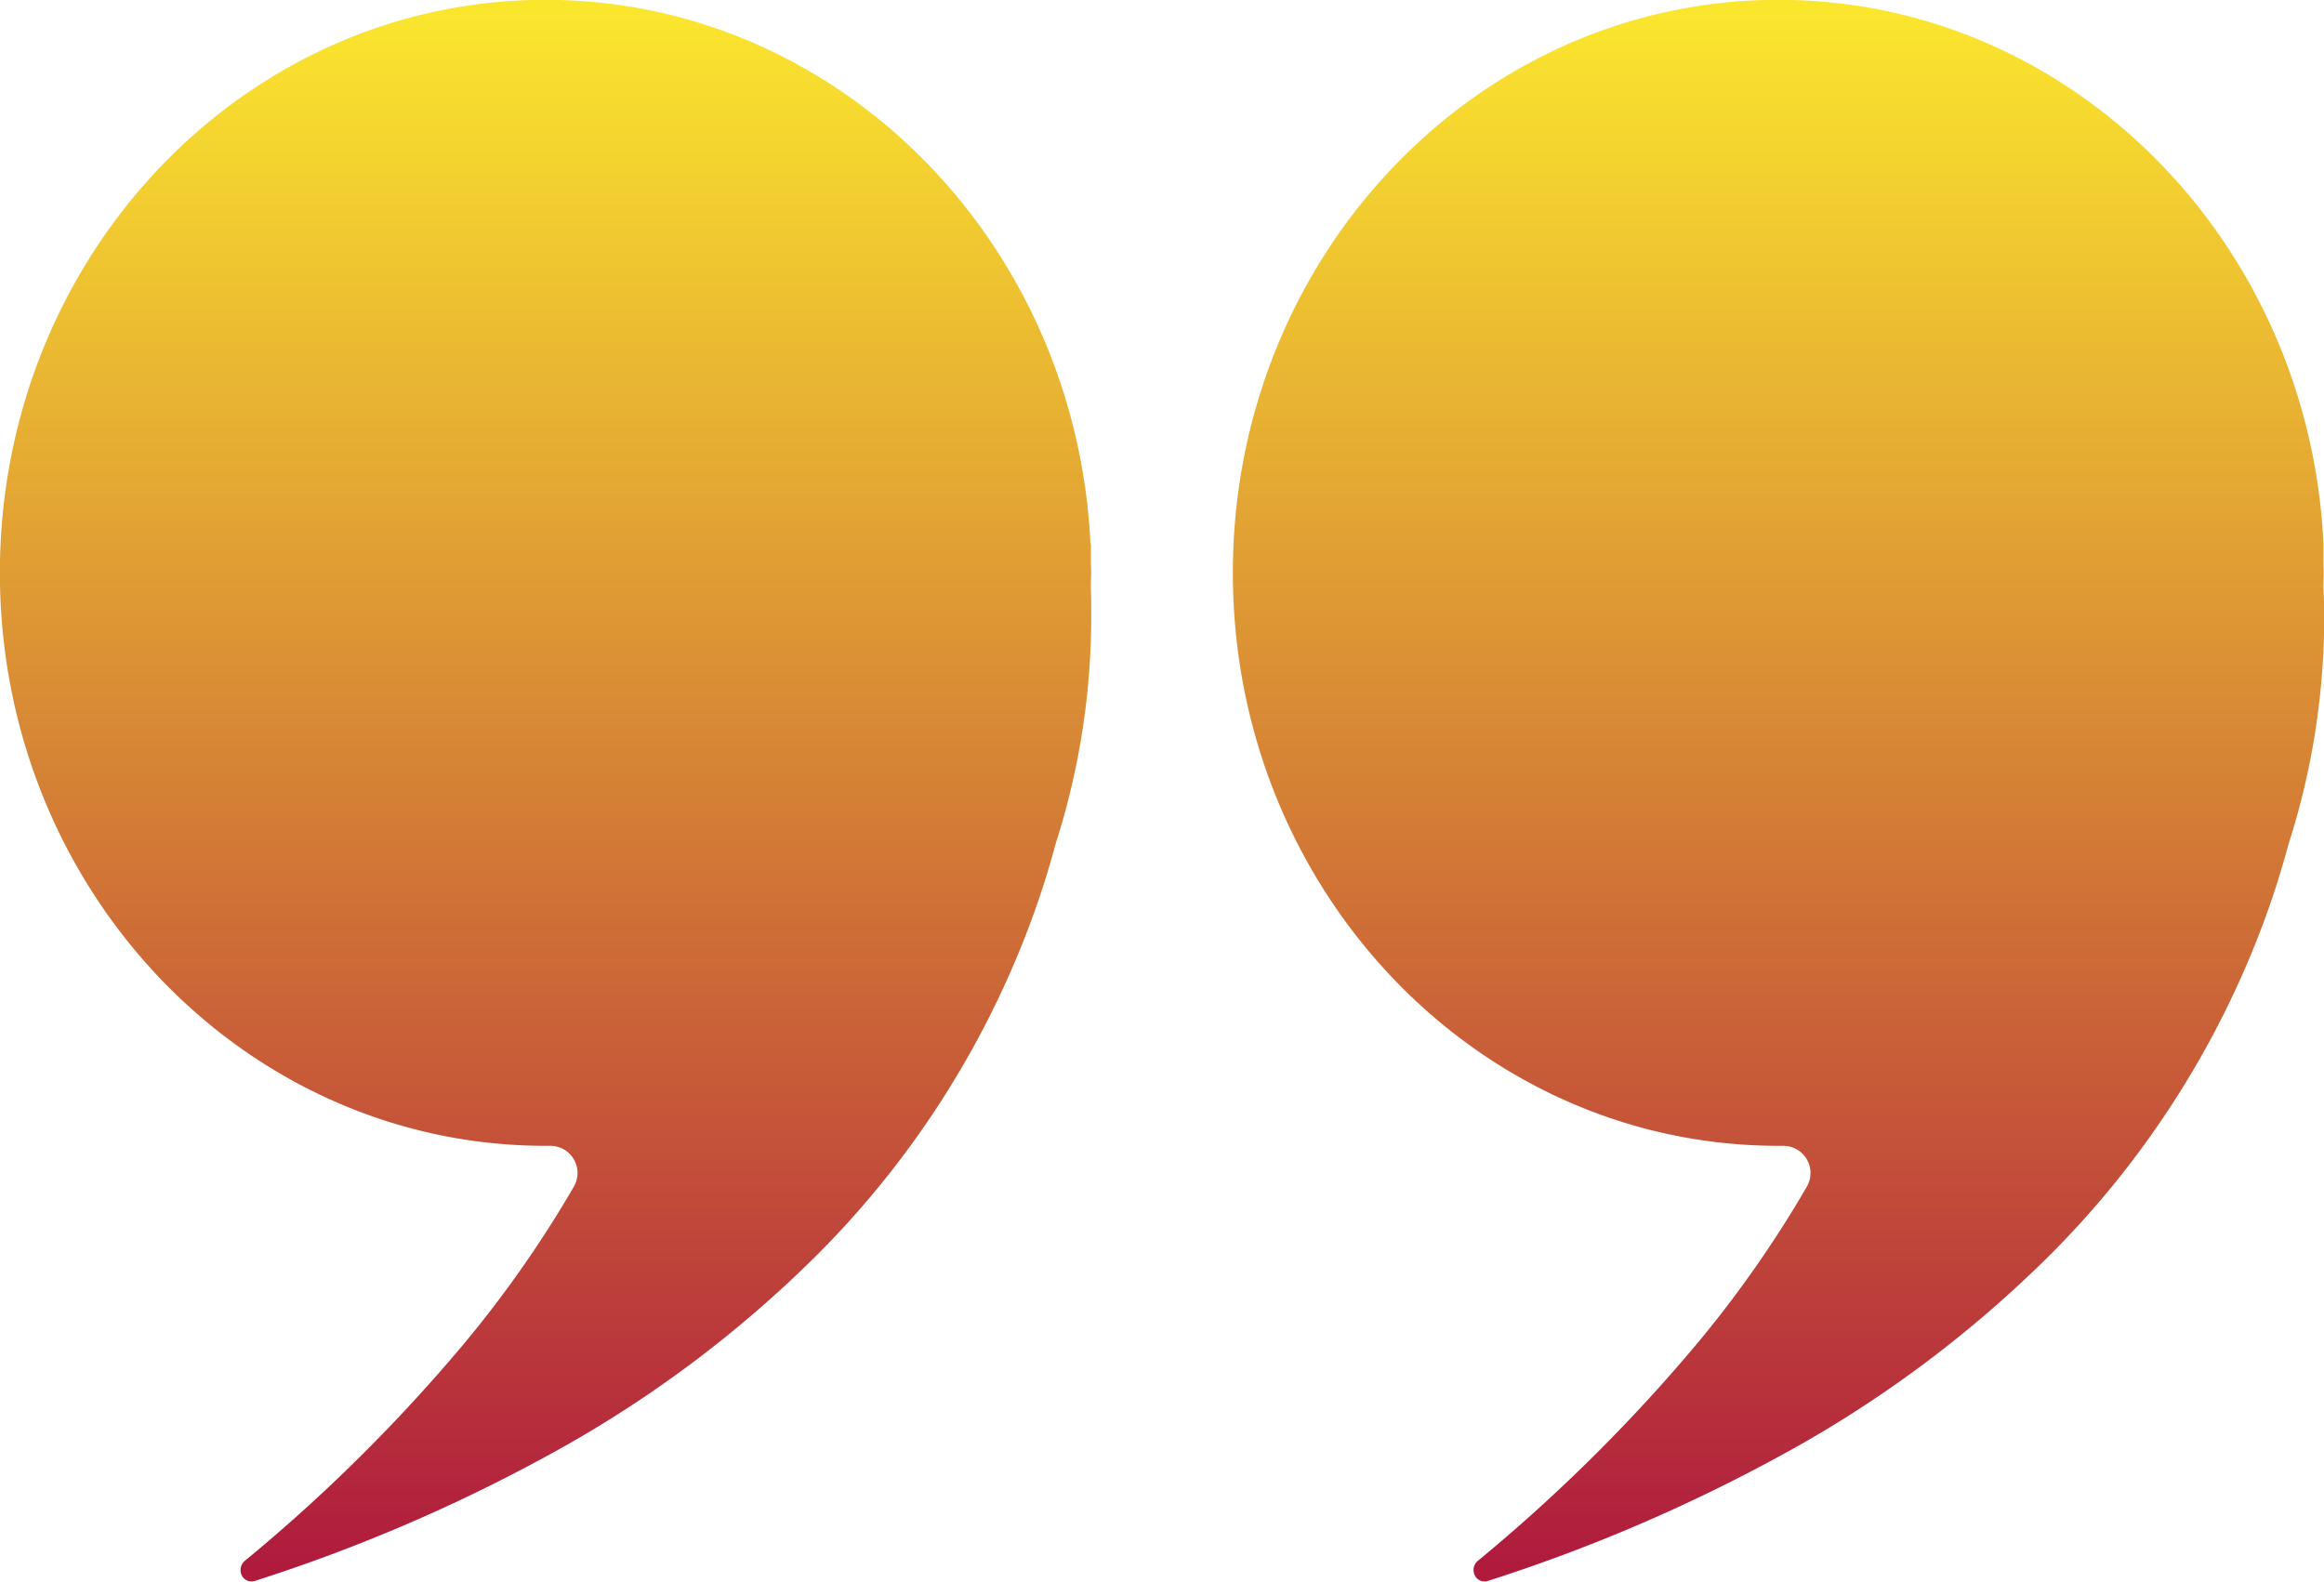 <svg xmlns="http://www.w3.org/2000/svg" xmlns:xlink="http://www.w3.org/1999/xlink" width="66.246" height="45.09" viewBox="0 0 66.246 45.09">
  <defs>
    <linearGradient id="svg_quote_0" x1="0.5" x2="0.5" y2="1" gradientUnits="objectBoundingBox">
      <stop offset="0" stop-color="#fbe62e"/>
      <stop offset="1" stop-color="#af1a3d"/>
    </linearGradient>
  </defs>
  <path d="M294.783,412.833c0-.024,0-.05,0-.074,0-.114.008-.229.008-.343s-.005-.211-.007-.317c0-.175,0-.349,0-.523h-.013c-.417-8.631-7.212-15.5-15.534-15.5-8.59,0-15.553,7.314-15.553,16.336s6.963,16.335,15.553,16.335h.123a.774.774,0,0,1,.688,1.157,32.357,32.357,0,0,1-3.137,4.486,47.686,47.686,0,0,1-6.248,6.19.342.342,0,0,0-.106.355.31.31,0,0,0,.391.217,47.652,47.652,0,0,0,8.333-3.566,33.611,33.611,0,0,0,7.76-5.793,26.468,26.468,0,0,0,5.895-9.078,24.836,24.836,0,0,0,.837-2.563,21.228,21.228,0,0,0,1.02-6.619C294.794,413.3,294.79,413.067,294.783,412.833Z" transform="translate(-263.687 -396.081)" fill="url(#svg_quote_0)"/>
  <path d="M328,412.833c0-.024,0-.05,0-.074,0-.114.008-.229.008-.343s-.006-.211-.008-.317c0-.175,0-.349,0-.523H328c-.417-8.631-7.212-15.5-15.534-15.5-8.59,0-15.554,7.314-15.554,16.336s6.964,16.335,15.554,16.335h.123a.775.775,0,0,1,.688,1.157,32.352,32.352,0,0,1-3.137,4.486,47.748,47.748,0,0,1-6.248,6.19.342.342,0,0,0-.106.355.31.31,0,0,0,.391.217,47.652,47.652,0,0,0,8.333-3.566,33.656,33.656,0,0,0,7.76-5.793,26.468,26.468,0,0,0,5.895-9.078,25.112,25.112,0,0,0,.837-2.563,21.259,21.259,0,0,0,1.02-6.619C328.015,413.3,328.011,413.067,328,412.833Z" transform="translate(-261.769 -396.081)" fill="url(#svg_quote_0)"/>
</svg>
